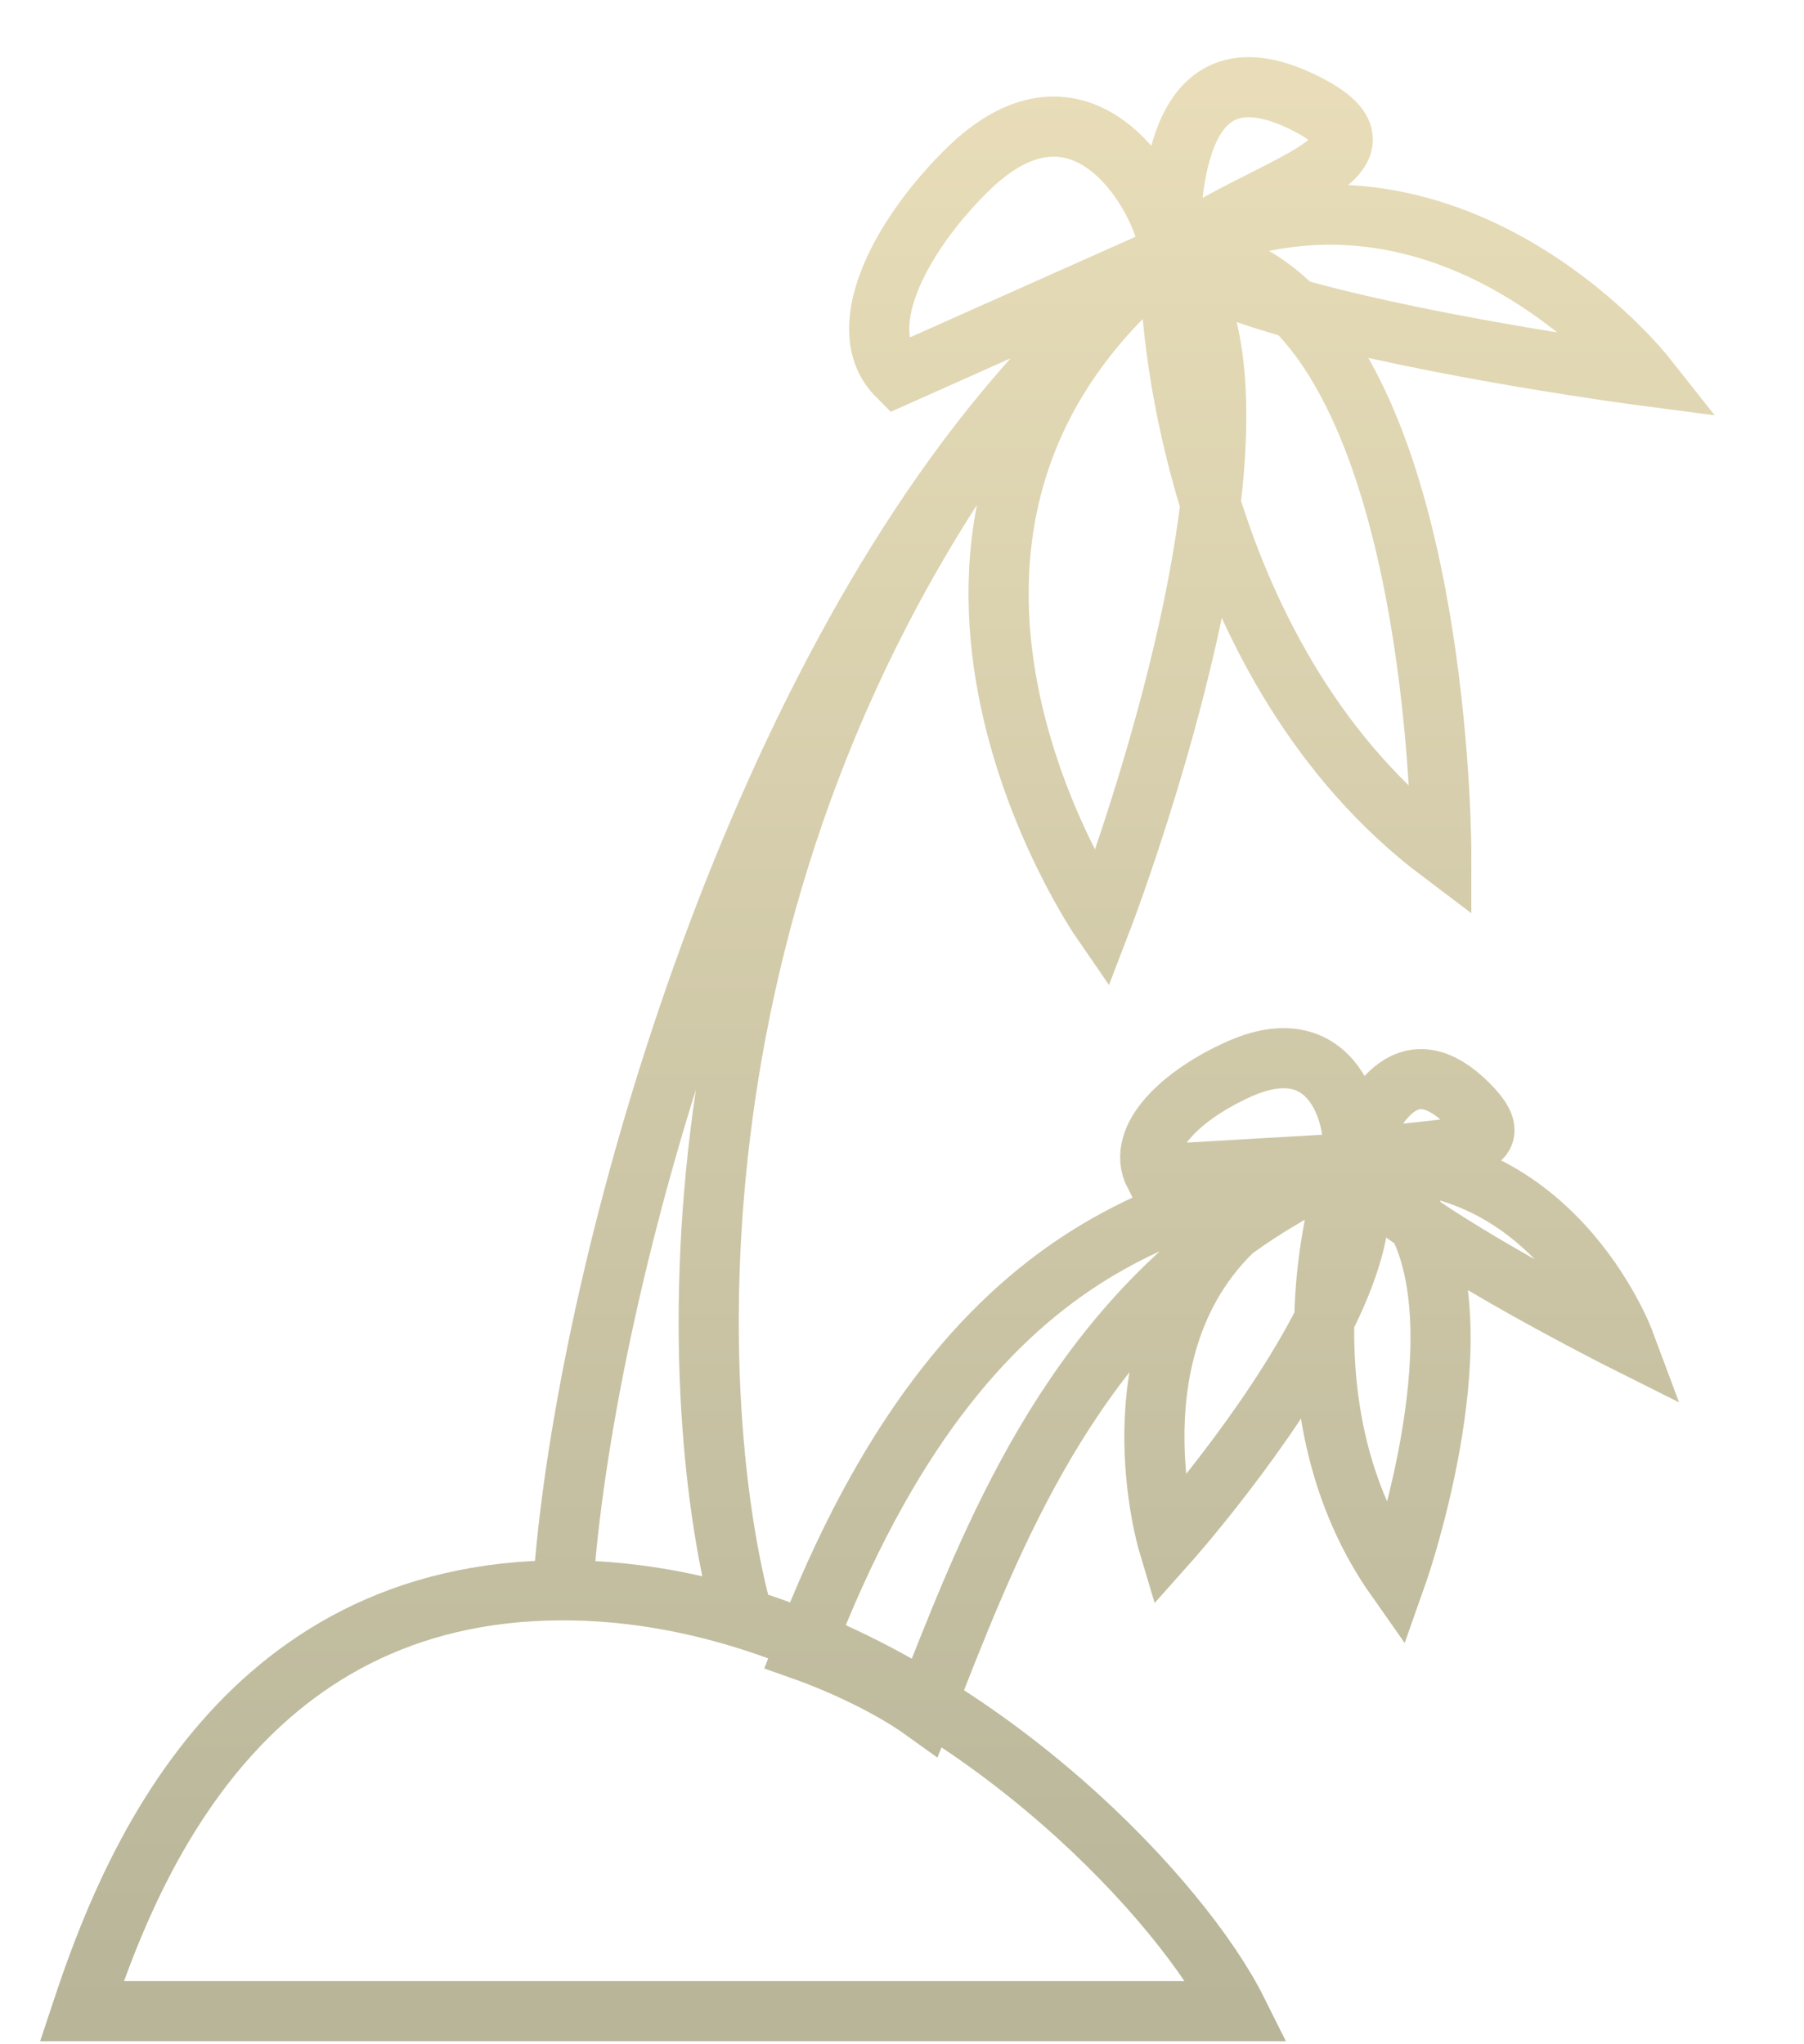 <svg width="15" height="17" viewBox="0 0 15 17" fill="none" xmlns="http://www.w3.org/2000/svg">
<path d="M4.68 13.225C1.967 13.225 1.056 15.592 0.68 16.725H10.288C9.831 15.808 8.217 14.082 6.18 13.458M4.68 13.225C5.197 13.225 5.7 13.311 6.18 13.458M4.68 13.225C4.839 10.828 6.074 6.157 8.368 3.403M9.725 2.116C6.899 4.382 9.158 7.659 9.158 7.659C9.158 7.659 9.872 5.804 10.065 4.19M9.725 2.116C10.122 2.514 10.17 3.316 10.065 4.19M9.725 2.116C9.725 2.615 9.812 3.378 10.065 4.19M9.725 2.116C10.144 2.116 10.486 2.287 10.764 2.566M9.725 2.116C9.887 2.278 10.283 2.431 10.764 2.566M9.725 2.116C11.986 0.982 13.68 3.126 13.68 3.126C13.68 3.126 11.958 2.901 10.764 2.566M9.725 2.116C10.479 1.549 11.758 1.313 10.854 0.859C9.949 0.406 9.725 1.171 9.725 2.116ZM9.725 2.116C9.725 1.738 9.039 0.414 8.028 1.427C7.462 1.992 7.085 2.749 7.462 3.126L9.725 2.116ZM9.725 2.116C9.237 2.464 8.785 2.902 8.368 3.403M10.065 4.19C10.386 5.221 10.973 6.332 11.984 7.093C11.984 7.093 11.985 3.791 10.764 2.566M6.18 13.458C5.704 11.743 5.475 7.331 8.368 3.403M11.232 9.673C10.81 9.807 10.493 10.001 10.256 10.229M11.232 9.673C11.398 9.998 11.26 10.484 11.011 10.978M11.232 9.673C11.128 9.969 11.022 10.44 11.011 10.978M11.232 9.673C11.496 9.767 11.675 9.945 11.791 10.172M11.232 9.673C11.3 9.806 11.517 9.985 11.791 10.172M11.232 9.673C12.891 9.506 13.505 11.154 13.505 11.154C13.505 11.154 12.471 10.636 11.791 10.172M11.232 9.673C11.825 9.506 12.679 9.651 12.206 9.181C11.733 8.711 11.431 9.114 11.232 9.673ZM11.232 9.673C11.312 9.45 11.159 8.513 10.311 8.887C9.837 9.096 9.441 9.46 9.599 9.768L11.232 9.673ZM11.232 9.673C10.853 9.771 10.477 9.93 10.109 10.133M11.232 9.673C10.869 9.832 10.546 10.019 10.256 10.229M11.232 9.673C9.969 9.997 8.05 10.14 6.68 13.725C7.005 13.84 7.409 14.031 7.68 14.226C8.199 12.91 8.796 11.287 10.256 10.229M10.256 10.229C9.229 11.216 9.712 12.83 9.712 12.83C9.712 12.83 10.55 11.89 11.011 10.978M11.011 10.978C10.996 11.66 11.131 12.449 11.606 13.124C11.606 13.124 12.301 11.169 11.791 10.172" stroke="url(#paint0_linear_520_104)" stroke-width="0.5"/>
<defs>
<linearGradient id="paint0_linear_520_104" x1="7.18" y1="0.725" x2="7.18" y2="16.725" gradientUnits="userSpaceOnUse">
<stop stop-color="#E8DDB8"/>
<stop offset="1" stop-color="#B8B599"/>
</linearGradient>
</defs>
</svg>
